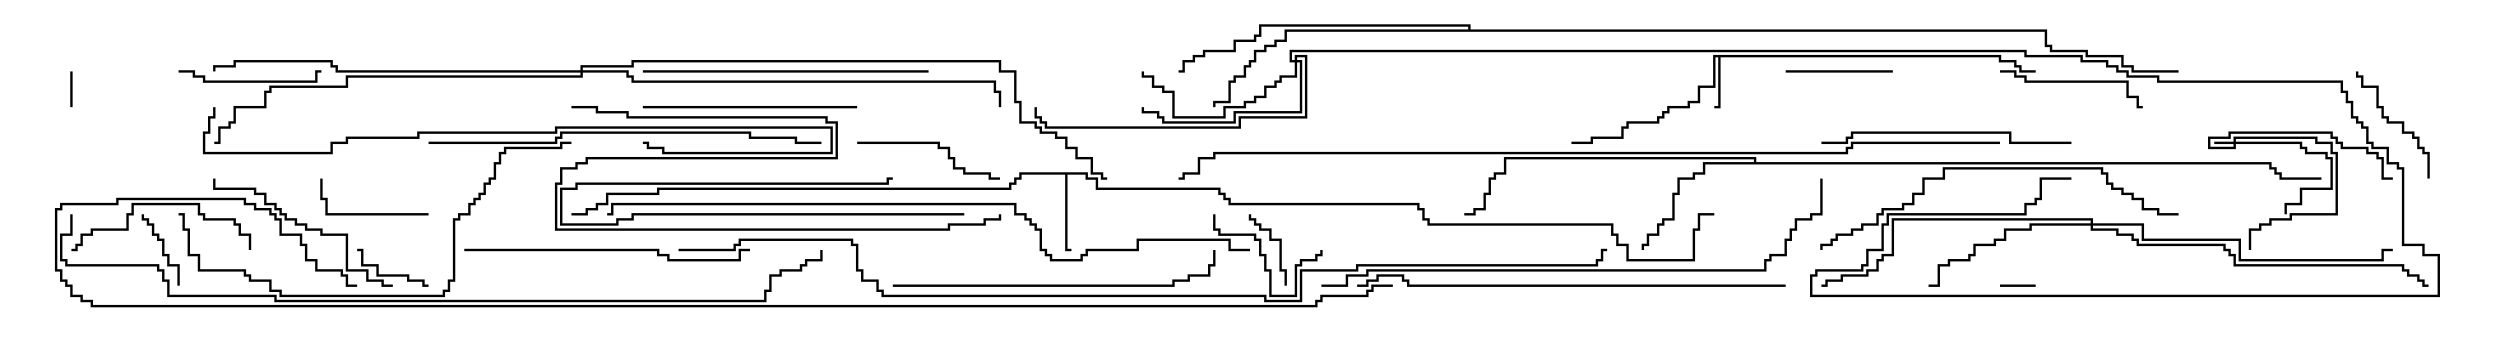 <svg version="1.1" width="105" height="15" xmlns="http://www.w3.org/2000/svg"><path d="M84.05,2.307L84.05,2.521L84.693,2.521L84.693,2.736L84.907,2.736L84.907,2.95L85.5,2.95L85.5,3.05L84.807,3.05L84.807,2.836L84.593,2.836L84.593,2.621L83.95,2.621L83.95,2.407L72.264,2.407L72.264,4.55L72,4.55L72,4.45L72.164,4.45L72.164,2.407L72.05,2.407L72.05,3.693L71.407,3.693L71.407,4.336L70.979,4.336L70.979,4.55L70.121,4.55L70.121,4.764L69.907,4.764L69.907,4.979L69.693,4.979L69.693,5.193L68.407,5.193L68.407,5.407L68.193,5.407L68.193,5.836L66.907,5.836L66.907,6.05L66,6.05L66,5.95L66.807,5.95L66.807,5.736L68.093,5.736L68.093,5.307L68.307,5.307L68.307,5.093L69.593,5.093L69.593,4.879L69.807,4.879L69.807,4.664L70.021,4.664L70.021,4.45L70.879,4.45L70.879,4.236L71.307,4.236L71.307,3.593L71.95,3.593L71.95,2.307z" stroke="none"/><path d="M45.693,7.236L45.693,7.45L46.121,7.45L46.121,7.879L51.264,7.879L51.264,8.093L51.479,8.093L51.479,8.307L51.693,8.307L51.693,8.521L59.621,8.521L59.621,8.736L59.836,8.736L59.836,9.164L60.05,9.164L60.05,9.379L67.764,9.379L67.764,9.807L67.979,9.807L67.979,10.236L68.407,10.236L68.407,10.879L71.093,10.879L71.093,9.593L71.307,9.593L71.307,8.95L72,8.95L72,9.05L71.407,9.05L71.407,9.693L71.193,9.693L71.193,10.979L68.307,10.979L68.307,10.336L67.879,10.336L67.879,9.907L67.664,9.907L67.664,9.479L59.95,9.479L59.95,9.264L59.736,9.264L59.736,8.836L59.521,8.836L59.521,8.621L51.593,8.621L51.593,8.407L51.379,8.407L51.379,8.193L51.164,8.193L51.164,7.979L46.021,7.979L46.021,7.55L45.593,7.55L45.593,7.336L44.836,7.336L44.836,10.45L45,10.45L45,10.55L44.736,10.55L44.736,7.336L42.907,7.336L42.907,7.55L42.693,7.55L42.693,7.764L42.479,7.764L42.479,7.979L27.693,7.979L27.693,8.193L25.55,8.193L25.55,8.621L25.121,8.621L25.121,8.836L24.693,8.836L24.693,9.05L24,9.05L24,8.95L24.593,8.95L24.593,8.736L25.021,8.736L25.021,8.521L25.45,8.521L25.45,8.093L27.593,8.093L27.593,7.879L42.379,7.879L42.379,7.664L42.593,7.664L42.593,7.45L42.807,7.45L42.807,7.236z" stroke="none"/><path d="M73.664,6.807L73.664,6.693L63.264,6.693L63.264,7.336L62.836,7.336L62.836,7.55L62.621,7.55L62.621,8.193L62.407,8.193L62.407,8.836L61.979,8.836L61.979,9.05L61.5,9.05L61.5,8.95L61.879,8.95L61.879,8.736L62.307,8.736L62.307,8.093L62.521,8.093L62.521,7.45L62.736,7.45L62.736,7.236L63.164,7.236L63.164,6.593L73.764,6.593L73.764,6.807L95.407,6.807L95.407,7.021L95.621,7.021L95.621,7.236L95.836,7.236L95.836,7.45L97.5,7.45L97.5,7.55L95.736,7.55L95.736,7.336L95.521,7.336L95.521,7.121L95.307,7.121L95.307,6.907L71.621,6.907L71.621,7.336L71.193,7.336L71.193,7.55L70.55,7.55L70.55,8.193L70.336,8.193L70.336,9.264L69.907,9.264L69.907,9.479L69.693,9.479L69.693,9.907L69.264,9.907L69.264,10.336L69.05,10.336L69.05,10.5L68.95,10.5L68.95,10.236L69.164,10.236L69.164,9.807L69.593,9.807L69.593,9.379L69.807,9.379L69.807,9.164L70.236,9.164L70.236,8.093L70.45,8.093L70.45,7.45L71.093,7.45L71.093,7.236L71.521,7.236L71.521,6.807z" stroke="none"/><path d="M61.664,1.236L61.664,1.121L52.979,1.121L52.979,1.55L52.764,1.55L52.764,1.764L51.907,1.764L51.907,2.193L50.621,2.193L50.621,2.407L50.193,2.407L50.193,2.621L49.764,2.621L49.764,3.05L49.5,3.05L49.5,2.95L49.664,2.95L49.664,2.521L50.093,2.521L50.093,2.307L50.521,2.307L50.521,2.093L51.807,2.093L51.807,1.664L52.664,1.664L52.664,1.45L52.879,1.45L52.879,1.021L61.764,1.021L61.764,1.236L85.979,1.236L85.979,1.879L86.193,1.879L86.193,2.093L87.693,2.093L87.693,2.307L89.193,2.307L89.193,2.736L89.621,2.736L89.621,2.95L91.5,2.95L91.5,3.05L89.521,3.05L89.521,2.836L89.093,2.836L89.093,2.407L87.593,2.407L87.593,2.193L86.093,2.193L86.093,1.979L85.879,1.979L85.879,1.336L54.05,1.336L54.05,1.764L53.621,1.764L53.621,1.979L53.193,1.979L53.193,2.193L52.764,2.193L52.764,2.621L52.55,2.621L52.55,2.836L52.336,2.836L52.336,3.264L51.907,3.264L51.907,3.479L51.693,3.479L51.693,4.336L51.05,4.336L51.05,4.5L50.95,4.5L50.95,4.236L51.593,4.236L51.593,3.379L51.807,3.379L51.807,3.164L52.236,3.164L52.236,2.736L52.45,2.736L52.45,2.521L52.664,2.521L52.664,2.093L53.093,2.093L53.093,1.879L53.521,1.879L53.521,1.664L53.95,1.664L53.95,1.236z" stroke="none"/><path d="M93.807,5.95L93.807,5.736L97.336,5.736L97.336,5.95L97.979,5.95L97.979,6.379L98.193,6.379L98.193,9.05L96.264,9.05L96.264,9.264L95.407,9.264L95.407,9.479L94.979,9.479L94.979,9.693L94.55,9.693L94.55,10.5L94.45,10.5L94.45,9.593L94.879,9.593L94.879,9.379L95.307,9.379L95.307,9.164L96.164,9.164L96.164,8.95L98.093,8.95L98.093,6.479L97.879,6.479L97.879,6.05L97.236,6.05L97.236,5.836L93.907,5.836L93.907,5.95L96.693,5.95L96.693,6.164L96.907,6.164L96.907,6.379L97.764,6.379L97.764,6.593L97.979,6.593L97.979,7.979L96.693,7.979L96.693,8.621L96.05,8.621L96.05,9L95.95,9L95.95,8.521L96.593,8.521L96.593,7.879L97.879,7.879L97.879,6.693L97.664,6.693L97.664,6.479L96.807,6.479L96.807,6.264L96.593,6.264L96.593,6.05L93.907,6.05L93.907,6.264L92.736,6.264L92.736,5.736L93.593,5.736L93.593,5.521L97.979,5.521L97.979,5.736L98.193,5.736L98.193,5.95L98.407,5.95L98.407,6.164L99.479,6.164L99.479,6.379L99.907,6.379L99.907,6.593L100.121,6.593L100.121,7.45L100.5,7.45L100.5,7.55L100.021,7.55L100.021,6.693L99.807,6.693L99.807,6.479L99.379,6.479L99.379,6.264L98.307,6.264L98.307,6.05L98.093,6.05L98.093,5.836L97.879,5.836L97.879,5.621L93.693,5.621L93.693,5.836L92.836,5.836L92.836,6.164L93.807,6.164L93.807,6.05L93,6.05L93,5.95z" stroke="none"/><path d="M54.379,2.521L54.379,2.307L54.907,2.307L54.907,4.979L52.121,4.979L52.121,5.407L43.879,5.407L43.879,5.193L43.664,5.193L43.664,4.979L43.45,4.979L43.45,4.5L43.55,4.5L43.55,4.879L43.764,4.879L43.764,5.093L43.979,5.093L43.979,5.307L52.021,5.307L52.021,4.879L54.807,4.879L54.807,2.407L54.479,2.407L54.479,2.521L54.693,2.521L54.693,4.764L51.907,4.764L51.907,5.193L48.807,5.193L48.807,4.979L48.593,4.979L48.593,4.764L47.95,4.764L47.95,4.5L48.05,4.5L48.05,4.664L48.693,4.664L48.693,4.879L48.907,4.879L48.907,5.093L51.807,5.093L51.807,4.664L54.593,4.664L54.593,2.621L54.479,2.621L54.479,3.264L53.836,3.264L53.836,3.479L53.621,3.479L53.621,3.693L53.193,3.693L53.193,4.121L52.764,4.121L52.764,4.336L52.336,4.336L52.336,4.55L51.479,4.55L51.479,4.979L49.236,4.979L49.236,3.907L48.807,3.907L48.807,3.693L48.379,3.693L48.379,3.264L47.95,3.264L47.95,3L48.05,3L48.05,3.164L48.479,3.164L48.479,3.593L48.907,3.593L48.907,3.807L49.336,3.807L49.336,4.879L51.379,4.879L51.379,4.45L52.236,4.45L52.236,4.236L52.664,4.236L52.664,4.021L53.093,4.021L53.093,3.593L53.521,3.593L53.521,3.379L53.736,3.379L53.736,3.164L54.379,3.164L54.379,2.621L54.164,2.621L54.164,2.093L85.121,2.093L85.121,2.307L87.479,2.307L87.479,2.521L88.55,2.521L88.55,2.736L88.979,2.736L88.979,2.95L89.407,2.95L89.407,3.164L90.693,3.164L90.693,3.379L98.407,3.379L98.407,3.807L98.621,3.807L98.621,4.236L98.836,4.236L98.836,4.879L99.05,4.879L99.05,5.093L99.264,5.093L99.264,5.307L99.479,5.307L99.479,5.95L99.693,5.95L99.693,6.164L100.336,6.164L100.336,6.807L100.764,6.807L100.764,7.021L100.979,7.021L100.979,10.236L101.836,10.236L101.836,10.664L102.479,10.664L102.479,12.479L76.021,12.479L76.021,11.521L76.236,11.521L76.236,11.307L78.164,11.307L78.164,11.093L78.379,11.093L78.379,10.45L79.021,10.45L79.021,9.379L79.236,9.379L79.236,8.95L85.021,8.95L85.021,8.521L85.45,8.521L85.45,8.307L85.664,8.307L85.664,7.45L87,7.45L87,7.55L85.764,7.55L85.764,8.407L85.55,8.407L85.55,8.621L85.121,8.621L85.121,9.05L79.336,9.05L79.336,9.479L79.121,9.479L79.121,10.55L78.479,10.55L78.479,11.193L78.264,11.193L78.264,11.407L76.336,11.407L76.336,11.621L76.121,11.621L76.121,12.379L102.379,12.379L102.379,10.764L101.736,10.764L101.736,10.336L100.879,10.336L100.879,7.121L100.664,7.121L100.664,6.907L100.236,6.907L100.236,6.264L99.593,6.264L99.593,6.05L99.379,6.05L99.379,5.407L99.164,5.407L99.164,5.193L98.95,5.193L98.95,4.979L98.736,4.979L98.736,4.336L98.521,4.336L98.521,3.907L98.307,3.907L98.307,3.479L90.593,3.479L90.593,3.264L89.307,3.264L89.307,3.05L88.879,3.05L88.879,2.836L88.45,2.836L88.45,2.621L87.379,2.621L87.379,2.407L85.021,2.407L85.021,2.193L54.264,2.193L54.264,2.521z" stroke="none"/><path d="M87.807,9.379L87.807,9.264L79.55,9.264L79.55,10.764L79.121,10.764L79.121,10.979L78.907,10.979L78.907,11.407L78.479,11.407L78.479,11.621L77.407,11.621L77.407,11.836L76.764,11.836L76.764,12.05L76.5,12.05L76.5,11.95L76.664,11.95L76.664,11.736L77.307,11.736L77.307,11.521L78.379,11.521L78.379,11.307L78.807,11.307L78.807,10.879L79.021,10.879L79.021,10.664L79.45,10.664L79.45,9.164L87.907,9.164L87.907,9.379L90.05,9.379L90.05,10.021L94.121,10.021L94.121,10.879L100.021,10.879L100.021,10.45L100.5,10.45L100.5,10.55L100.121,10.55L100.121,10.979L94.021,10.979L94.021,10.121L89.95,10.121L89.95,9.479L87.907,9.479L87.907,9.593L88.979,9.593L88.979,9.807L89.621,9.807L89.621,10.021L89.836,10.021L89.836,10.236L93.479,10.236L93.479,10.45L93.693,10.45L93.693,10.664L93.907,10.664L93.907,11.093L100.979,11.093L100.979,11.307L101.193,11.307L101.193,11.521L101.621,11.521L101.621,11.736L101.836,11.736L101.836,11.95L102,11.95L102,12.05L101.736,12.05L101.736,11.836L101.521,11.836L101.521,11.621L101.093,11.621L101.093,11.407L100.879,11.407L100.879,11.193L93.807,11.193L93.807,10.764L93.593,10.764L93.593,10.55L93.379,10.55L93.379,10.336L89.736,10.336L89.736,10.121L89.521,10.121L89.521,9.907L88.879,9.907L88.879,9.693L87.807,9.693L87.807,9.479L85.336,9.479L85.336,9.693L84.264,9.693L84.264,10.121L83.836,10.121L83.836,10.336L82.979,10.336L82.979,10.764L82.764,10.764L82.764,10.979L81.907,10.979L81.907,11.193L81.479,11.193L81.479,12.05L81,12.05L81,11.95L81.379,11.95L81.379,11.093L81.807,11.093L81.807,10.879L82.664,10.879L82.664,10.664L82.879,10.664L82.879,10.236L83.736,10.236L83.736,10.021L84.164,10.021L84.164,9.593L85.236,9.593L85.236,9.379z" stroke="none"/><path d="M24.379,2.95L24.379,2.736L26.521,2.736L26.521,2.521L42.05,2.521L42.05,2.95L42.693,2.95L42.693,4.236L42.907,4.236L42.907,5.093L43.55,5.093L43.55,5.307L43.764,5.307L43.764,5.521L44.407,5.521L44.407,5.736L44.836,5.736L44.836,6.164L45.264,6.164L45.264,6.593L45.907,6.593L45.907,7.236L46.336,7.236L46.336,7.45L46.5,7.45L46.5,7.55L46.236,7.55L46.236,7.336L45.807,7.336L45.807,6.693L45.164,6.693L45.164,6.264L44.736,6.264L44.736,5.836L44.307,5.836L44.307,5.621L43.664,5.621L43.664,5.407L43.45,5.407L43.45,5.193L42.807,5.193L42.807,4.336L42.593,4.336L42.593,3.05L41.95,3.05L41.95,2.621L26.621,2.621L26.621,2.836L24.479,2.836L24.479,2.95L26.407,2.95L26.407,3.164L26.621,3.164L26.621,3.379L41.836,3.379L41.836,3.807L42.05,3.807L42.05,4.5L41.95,4.5L41.95,3.907L41.736,3.907L41.736,3.479L26.521,3.479L26.521,3.264L26.307,3.264L26.307,3.05L24.479,3.05L24.479,3.264L14.621,3.264L14.621,3.693L11.407,3.693L11.407,3.907L11.193,3.907L11.193,4.55L9.907,4.55L9.907,5.193L9.693,5.193L9.693,5.407L9.264,5.407L9.264,6.05L9,6.05L9,5.95L9.164,5.95L9.164,5.307L9.593,5.307L9.593,5.093L9.807,5.093L9.807,4.45L11.093,4.45L11.093,3.807L11.307,3.807L11.307,3.593L14.521,3.593L14.521,3.164L24.379,3.164L24.379,3.05L14.093,3.05L14.093,2.836L13.879,2.836L13.879,2.621L9.907,2.621L9.907,2.836L9.05,2.836L9.05,3L8.95,3L8.95,2.736L9.807,2.736L9.807,2.521L13.979,2.521L13.979,2.736L14.193,2.736L14.193,2.95z" stroke="none"/><path d="M84,12.05L84,11.95L85.5,11.95L85.5,12.05z" stroke="none"/><path d="M2.95,3L3.05,3L3.05,4.5L2.95,4.5z" stroke="none"/><path d="M40.5,8.95L40.5,9.05L26.621,9.05L26.621,9.264L25.979,9.264L25.979,9.479L23.521,9.479L23.521,7.879L24.164,7.879L24.164,7.664L37.236,7.664L37.236,7.45L37.5,7.45L37.5,7.55L37.336,7.55L37.336,7.764L24.264,7.764L24.264,7.979L23.621,7.979L23.621,9.379L25.879,9.379L25.879,9.164L26.521,9.164L26.521,8.95z" stroke="none"/><path d="M54.05,12L53.95,12L53.95,11.407L53.736,11.407L53.736,10.121L53.307,10.121L53.307,9.693L52.879,9.693L52.879,9.479L52.664,9.479L52.664,9.264L52.45,9.264L52.45,9L52.55,9L52.55,9.164L52.764,9.164L52.764,9.379L52.979,9.379L52.979,9.593L53.407,9.593L53.407,10.021L53.836,10.021L53.836,11.307L54.05,11.307z" stroke="none"/><path d="M7.55,12L7.45,12L7.45,11.193L7.021,11.193L7.021,10.764L6.807,10.764L6.807,10.121L6.593,10.121L6.593,9.907L6.379,9.907L6.379,9.479L6.164,9.479L6.164,9.264L5.95,9.264L5.95,9L6.05,9L6.05,9.164L6.264,9.164L6.264,9.379L6.479,9.379L6.479,9.807L6.693,9.807L6.693,10.021L6.907,10.021L6.907,10.664L7.121,10.664L7.121,11.093L7.55,11.093z" stroke="none"/><path d="M18,11.95L18,12.05L17.736,12.05L17.736,11.836L17.093,11.836L17.093,11.621L15.807,11.621L15.807,11.193L15.164,11.193L15.164,10.55L15,10.55L15,10.45L15.264,10.45L15.264,11.093L15.907,11.093L15.907,11.521L17.193,11.521L17.193,11.736L17.836,11.736L17.836,11.95z" stroke="none"/><path d="M75,3.05L75,2.95L79.5,2.95L79.5,3.05z" stroke="none"/><path d="M50.95,9L51.05,9L51.05,9.593L51.264,9.593L51.264,9.807L52.764,9.807L52.764,10.021L52.979,10.021L52.979,10.664L53.193,10.664L53.193,11.307L53.407,11.307L53.407,12.379L54.379,12.379L54.379,11.093L54.593,11.093L54.593,10.879L55.236,10.879L55.236,10.664L55.45,10.664L55.45,10.5L55.55,10.5L55.55,10.764L55.336,10.764L55.336,10.979L54.693,10.979L54.693,11.193L54.479,11.193L54.479,12.479L53.307,12.479L53.307,11.407L53.093,11.407L53.093,10.764L52.879,10.764L52.879,10.121L52.664,10.121L52.664,9.907L51.164,9.907L51.164,9.693L50.95,9.693z" stroke="none"/><path d="M18,8.95L18,9.05L13.664,9.05L13.664,8.407L13.45,8.407L13.45,7.5L13.55,7.5L13.55,8.307L13.764,8.307L13.764,8.95z" stroke="none"/><path d="M98.95,3L99.05,3L99.05,3.164L99.264,3.164L99.264,3.593L99.907,3.593L99.907,4.45L100.121,4.45L100.121,4.879L100.336,4.879L100.336,5.093L100.979,5.093L100.979,5.521L101.407,5.521L101.407,5.736L101.621,5.736L101.621,6.164L101.836,6.164L101.836,6.379L102.05,6.379L102.05,7.5L101.95,7.5L101.95,6.479L101.736,6.479L101.736,6.264L101.521,6.264L101.521,5.836L101.307,5.836L101.307,5.621L100.879,5.621L100.879,5.193L100.236,5.193L100.236,4.979L100.021,4.979L100.021,4.55L99.807,4.55L99.807,3.693L99.164,3.693L99.164,3.264L98.95,3.264z" stroke="none"/><path d="M7.5,3.05L7.5,2.95L8.193,2.95L8.193,3.164L8.621,3.164L8.621,3.379L13.236,3.379L13.236,2.95L13.5,2.95L13.5,3.05L13.336,3.05L13.336,3.479L8.521,3.479L8.521,3.264L8.093,3.264L8.093,3.05z" stroke="none"/><path d="M36,6.05L36,5.95L39.479,5.95L39.479,6.164L39.907,6.164L39.907,6.593L40.121,6.593L40.121,7.021L40.55,7.021L40.55,7.236L41.621,7.236L41.621,7.45L42,7.45L42,7.55L41.521,7.55L41.521,7.336L40.45,7.336L40.45,7.121L40.021,7.121L40.021,6.693L39.807,6.693L39.807,6.264L39.379,6.264L39.379,6.05z" stroke="none"/><path d="M84,3.05L84,2.95L84.693,2.95L84.693,3.164L85.121,3.164L85.121,3.379L89.407,3.379L89.407,4.021L89.836,4.021L89.836,4.45L90,4.45L90,4.55L89.736,4.55L89.736,4.121L89.307,4.121L89.307,3.479L85.021,3.479L85.021,3.264L84.593,3.264L84.593,3.05z" stroke="none"/><path d="M3,10.55L3,10.45L3.164,10.45L3.164,10.236L3.379,10.236L3.379,9.807L3.807,9.807L3.807,9.593L5.307,9.593L5.307,8.95L5.521,8.95L5.521,8.521L8.407,8.521L8.407,8.95L8.621,8.95L8.621,9.164L9.907,9.164L9.907,9.379L10.121,9.379L10.121,9.807L10.55,9.807L10.55,10.5L10.45,10.5L10.45,9.907L10.021,9.907L10.021,9.479L9.807,9.479L9.807,9.264L8.521,9.264L8.521,9.05L8.307,9.05L8.307,8.621L5.621,8.621L5.621,9.05L5.407,9.05L5.407,9.693L3.907,9.693L3.907,9.907L3.479,9.907L3.479,10.336L3.264,10.336L3.264,10.55z" stroke="none"/><path d="M16.5,11.95L16.5,12.05L16.021,12.05L16.021,11.836L15.379,11.836L15.379,11.407L14.521,11.407L14.521,9.907L13.45,9.907L13.45,9.693L12.807,9.693L12.807,9.479L12.379,9.479L12.379,9.264L11.95,9.264L11.95,9.05L11.736,9.05L11.736,8.836L11.521,8.836L11.521,8.621L11.093,8.621L11.093,8.193L10.664,8.193L10.664,7.979L8.95,7.979L8.95,7.5L9.05,7.5L9.05,7.879L10.764,7.879L10.764,8.093L11.193,8.093L11.193,8.521L11.621,8.521L11.621,8.736L11.836,8.736L11.836,8.95L12.05,8.95L12.05,9.164L12.479,9.164L12.479,9.379L12.907,9.379L12.907,9.593L13.55,9.593L13.55,9.807L14.621,9.807L14.621,11.307L15.479,11.307L15.479,11.736L16.121,11.736L16.121,11.95z" stroke="none"/><path d="M36,4.45L36,4.55L27,4.55L27,4.45z" stroke="none"/><path d="M87,5.95L87,6.05L84.379,6.05L84.379,5.621L77.836,5.621L77.836,5.836L77.621,5.836L77.621,6.05L76.5,6.05L76.5,5.95L77.521,5.95L77.521,5.736L77.736,5.736L77.736,5.521L84.479,5.521L84.479,5.95z" stroke="none"/><path d="M19.5,10.55L19.5,10.45L27.693,10.45L27.693,10.664L28.121,10.664L28.121,10.879L31.021,10.879L31.021,10.45L31.5,10.45L31.5,10.55L31.121,10.55L31.121,10.979L28.021,10.979L28.021,10.764L27.593,10.764L27.593,10.55z" stroke="none"/><path d="M39,2.95L39,3.05L27,3.05L27,2.95z" stroke="none"/><path d="M37.5,12.05L37.5,11.95L49.236,11.95L49.236,11.736L49.879,11.736L49.879,11.521L50.736,11.521L50.736,11.093L50.95,11.093L50.95,10.5L51.05,10.5L51.05,11.193L50.836,11.193L50.836,11.621L49.979,11.621L49.979,11.836L49.336,11.836L49.336,12.05z" stroke="none"/><path d="M91.5,8.95L91.5,9.05L90.593,9.05L90.593,8.836L89.95,8.836L89.95,8.407L89.521,8.407L89.521,8.193L89.093,8.193L89.093,7.979L88.664,7.979L88.664,7.764L88.45,7.764L88.45,7.336L88.236,7.336L88.236,7.121L81.693,7.121L81.693,7.55L80.836,7.55L80.836,8.193L80.407,8.193L80.407,8.621L79.979,8.621L79.979,8.836L79.121,8.836L79.121,9.05L78.907,9.05L78.907,9.479L78.264,9.479L78.264,9.693L77.836,9.693L77.836,9.907L77.193,9.907L77.193,10.121L76.979,10.121L76.979,10.336L76.55,10.336L76.55,10.5L76.45,10.5L76.45,10.236L76.879,10.236L76.879,10.021L77.093,10.021L77.093,9.807L77.736,9.807L77.736,9.593L78.164,9.593L78.164,9.379L78.807,9.379L78.807,8.95L79.021,8.95L79.021,8.736L79.879,8.736L79.879,8.521L80.307,8.521L80.307,8.093L80.736,8.093L80.736,7.45L81.593,7.45L81.593,7.021L88.336,7.021L88.336,7.236L88.55,7.236L88.55,7.664L88.764,7.664L88.764,7.879L89.193,7.879L89.193,8.093L89.621,8.093L89.621,8.307L90.05,8.307L90.05,8.736L90.693,8.736L90.693,8.95z" stroke="none"/><path d="M18,6.05L18,5.95L23.307,5.95L23.307,5.736L23.521,5.736L23.521,5.521L31.55,5.521L31.55,5.736L33.479,5.736L33.479,5.95L34.5,5.95L34.5,6.05L33.379,6.05L33.379,5.836L31.45,5.836L31.45,5.621L23.621,5.621L23.621,5.836L23.407,5.836L23.407,6.05z" stroke="none"/><path d="M24,5.95L24,6.05L23.621,6.05L23.621,6.264L21.264,6.264L21.264,6.479L21.05,6.479L21.05,6.907L20.836,6.907L20.836,7.55L20.621,7.55L20.621,7.764L20.407,7.764L20.407,8.193L20.193,8.193L20.193,8.407L19.979,8.407L19.979,8.621L19.764,8.621L19.764,9.05L19.336,9.05L19.336,9.264L19.121,9.264L19.121,11.836L18.907,11.836L18.907,12.264L18.693,12.264L18.693,12.479L11.736,12.479L11.736,12.264L11.307,12.264L11.307,11.836L10.45,11.836L10.45,11.621L10.236,11.621L10.236,11.407L8.307,11.407L8.307,10.764L7.879,10.764L7.879,9.693L7.664,9.693L7.664,9.05L7.5,9.05L7.5,8.95L7.764,8.95L7.764,9.593L7.979,9.593L7.979,10.664L8.407,10.664L8.407,11.307L10.336,11.307L10.336,11.521L10.55,11.521L10.55,11.736L11.407,11.736L11.407,12.164L11.836,12.164L11.836,12.379L18.593,12.379L18.593,12.164L18.807,12.164L18.807,11.736L19.021,11.736L19.021,9.164L19.236,9.164L19.236,8.95L19.664,8.95L19.664,8.521L19.879,8.521L19.879,8.307L20.093,8.307L20.093,8.093L20.307,8.093L20.307,7.664L20.521,7.664L20.521,7.45L20.736,7.45L20.736,6.807L20.95,6.807L20.95,6.379L21.164,6.379L21.164,6.164L23.521,6.164L23.521,5.95z" stroke="none"/><path d="M75,11.95L75,12.05L59.093,12.05L59.093,11.836L58.879,11.836L58.879,11.621L57.907,11.621L57.907,11.836L57.479,11.836L57.479,12.05L57,12.05L57,11.95L57.379,11.95L57.379,11.736L57.807,11.736L57.807,11.521L58.979,11.521L58.979,11.736L59.193,11.736L59.193,11.95z" stroke="none"/><path d="M8.95,4.5L9.05,4.5L9.05,4.979L8.836,4.979L8.836,5.621L8.621,5.621L8.621,6.379L13.879,6.379L13.879,5.95L14.521,5.95L14.521,5.736L17.521,5.736L17.521,5.521L23.307,5.521L23.307,5.307L34.979,5.307L34.979,6.479L27.807,6.479L27.807,6.264L27.164,6.264L27.164,6.05L27,6.05L27,5.95L27.264,5.95L27.264,6.164L27.907,6.164L27.907,6.379L34.879,6.379L34.879,5.407L23.407,5.407L23.407,5.621L17.621,5.621L17.621,5.836L14.621,5.836L14.621,6.05L13.979,6.05L13.979,6.479L8.521,6.479L8.521,5.521L8.736,5.521L8.736,4.879L8.95,4.879z" stroke="none"/><path d="M24,4.55L24,4.45L25.121,4.45L25.121,4.664L26.407,4.664L26.407,4.879L34.764,4.879L34.764,5.093L35.193,5.093L35.193,6.693L24.693,6.693L24.693,6.907L24.264,6.907L24.264,7.121L23.621,7.121L23.621,7.764L23.407,7.764L23.407,9.593L39.807,9.593L39.807,9.379L41.307,9.379L41.307,9.164L41.95,9.164L41.95,9L42.05,9L42.05,9.264L41.407,9.264L41.407,9.479L39.907,9.479L39.907,9.693L23.307,9.693L23.307,7.664L23.521,7.664L23.521,7.021L24.164,7.021L24.164,6.807L24.593,6.807L24.593,6.593L35.093,6.593L35.093,5.193L34.664,5.193L34.664,4.979L26.307,4.979L26.307,4.764L25.021,4.764L25.021,4.55z" stroke="none"/><path d="M55.5,12.05L55.5,11.95L56.521,11.95L56.521,11.521L57.379,11.521L57.379,11.307L74.093,11.307L74.093,10.879L74.307,10.879L74.307,10.664L74.95,10.664L74.95,10.021L75.164,10.021L75.164,9.593L75.379,9.593L75.379,9.164L76.021,9.164L76.021,8.95L76.45,8.95L76.45,7.5L76.55,7.5L76.55,9.05L76.121,9.05L76.121,9.264L75.479,9.264L75.479,9.693L75.264,9.693L75.264,10.121L75.05,10.121L75.05,10.764L74.407,10.764L74.407,10.979L74.193,10.979L74.193,11.407L57.479,11.407L57.479,11.621L56.621,11.621L56.621,12.05z" stroke="none"/><path d="M52.5,10.45L52.5,10.55L51.593,10.55L51.593,10.121L47.836,10.121L47.836,10.55L45.693,10.55L45.693,10.764L45.479,10.764L45.479,10.979L44.093,10.979L44.093,10.764L43.879,10.764L43.879,10.55L43.664,10.55L43.664,9.693L43.45,9.693L43.45,9.479L43.236,9.479L43.236,9.264L43.021,9.264L43.021,9.05L42.593,9.05L42.593,8.621L25.764,8.621L25.764,9.05L25.5,9.05L25.5,8.95L25.664,8.95L25.664,8.521L42.693,8.521L42.693,8.95L43.121,8.95L43.121,9.164L43.336,9.164L43.336,9.379L43.55,9.379L43.55,9.593L43.764,9.593L43.764,10.45L43.979,10.45L43.979,10.664L44.193,10.664L44.193,10.879L45.379,10.879L45.379,10.664L45.593,10.664L45.593,10.45L47.736,10.45L47.736,10.021L51.693,10.021L51.693,10.45z" stroke="none"/><path d="M2.95,9L3.05,9L3.05,9.907L2.621,9.907L2.621,10.879L2.836,10.879L2.836,11.093L6.693,11.093L6.693,11.307L6.907,11.307L6.907,11.736L7.121,11.736L7.121,12.379L11.621,12.379L11.621,12.593L32.093,12.593L32.093,12.164L32.307,12.164L32.307,11.521L32.736,11.521L32.736,11.307L33.593,11.307L33.593,11.093L33.807,11.093L33.807,10.879L34.45,10.879L34.45,10.5L34.55,10.5L34.55,10.979L33.907,10.979L33.907,11.193L33.693,11.193L33.693,11.407L32.836,11.407L32.836,11.621L32.407,11.621L32.407,12.264L32.193,12.264L32.193,12.693L11.521,12.693L11.521,12.479L7.021,12.479L7.021,11.836L6.807,11.836L6.807,11.407L6.593,11.407L6.593,11.193L2.736,11.193L2.736,10.979L2.521,10.979L2.521,9.807L2.95,9.807z" stroke="none"/><path d="M84,5.95L84,6.05L77.836,6.05L77.836,6.264L77.621,6.264L77.621,6.479L51.05,6.479L51.05,6.693L50.407,6.693L50.407,7.336L49.764,7.336L49.764,7.55L49.5,7.55L49.5,7.45L49.664,7.45L49.664,7.236L50.307,7.236L50.307,6.593L50.95,6.593L50.95,6.379L77.521,6.379L77.521,6.164L77.736,6.164L77.736,5.95z" stroke="none"/><path d="M28.5,10.55L28.5,10.45L30.807,10.45L30.807,10.236L31.021,10.236L31.021,10.021L35.836,10.021L35.836,10.236L36.05,10.236L36.05,11.307L36.264,11.307L36.264,11.736L36.907,11.736L36.907,12.164L37.121,12.164L37.121,12.379L53.193,12.379L53.193,12.593L54.593,12.593L54.593,11.307L56.95,11.307L56.95,11.093L67.021,11.093L67.021,10.879L67.236,10.879L67.236,10.45L67.5,10.45L67.5,10.55L67.336,10.55L67.336,10.979L67.121,10.979L67.121,11.193L57.05,11.193L57.05,11.407L54.693,11.407L54.693,12.693L53.093,12.693L53.093,12.479L37.021,12.479L37.021,12.264L36.807,12.264L36.807,11.836L36.164,11.836L36.164,11.407L35.95,11.407L35.95,10.336L35.736,10.336L35.736,10.121L31.121,10.121L31.121,10.336L30.907,10.336L30.907,10.55z" stroke="none"/><path d="M58.5,11.95L58.5,12.05L57.693,12.05L57.693,12.264L57.479,12.264L57.479,12.479L55.55,12.479L55.55,12.693L55.336,12.693L55.336,12.907L3.807,12.907L3.807,12.693L3.379,12.693L3.379,12.479L2.95,12.479L2.95,12.05L2.736,12.05L2.736,11.836L2.521,11.836L2.521,11.407L2.307,11.407L2.307,8.736L2.521,8.736L2.521,8.521L4.879,8.521L4.879,8.307L10.336,8.307L10.336,8.521L10.764,8.521L10.764,8.736L11.407,8.736L11.407,8.95L11.621,8.95L11.621,9.164L11.836,9.164L11.836,9.807L12.693,9.807L12.693,10.236L12.907,10.236L12.907,10.879L13.336,10.879L13.336,11.307L14.407,11.307L14.407,11.521L14.621,11.521L14.621,11.95L15,11.95L15,12.05L14.521,12.05L14.521,11.621L14.307,11.621L14.307,11.407L13.236,11.407L13.236,10.979L12.807,10.979L12.807,10.336L12.593,10.336L12.593,9.907L11.736,9.907L11.736,9.264L11.521,9.264L11.521,9.05L11.307,9.05L11.307,8.836L10.664,8.836L10.664,8.621L10.236,8.621L10.236,8.407L4.979,8.407L4.979,8.621L2.621,8.621L2.621,8.836L2.407,8.836L2.407,11.307L2.621,11.307L2.621,11.736L2.836,11.736L2.836,11.95L3.05,11.95L3.05,12.379L3.479,12.379L3.479,12.593L3.907,12.593L3.907,12.807L55.236,12.807L55.236,12.593L55.45,12.593L55.45,12.379L57.379,12.379L57.379,12.164L57.593,12.164L57.593,11.95z" stroke="none"/></svg>